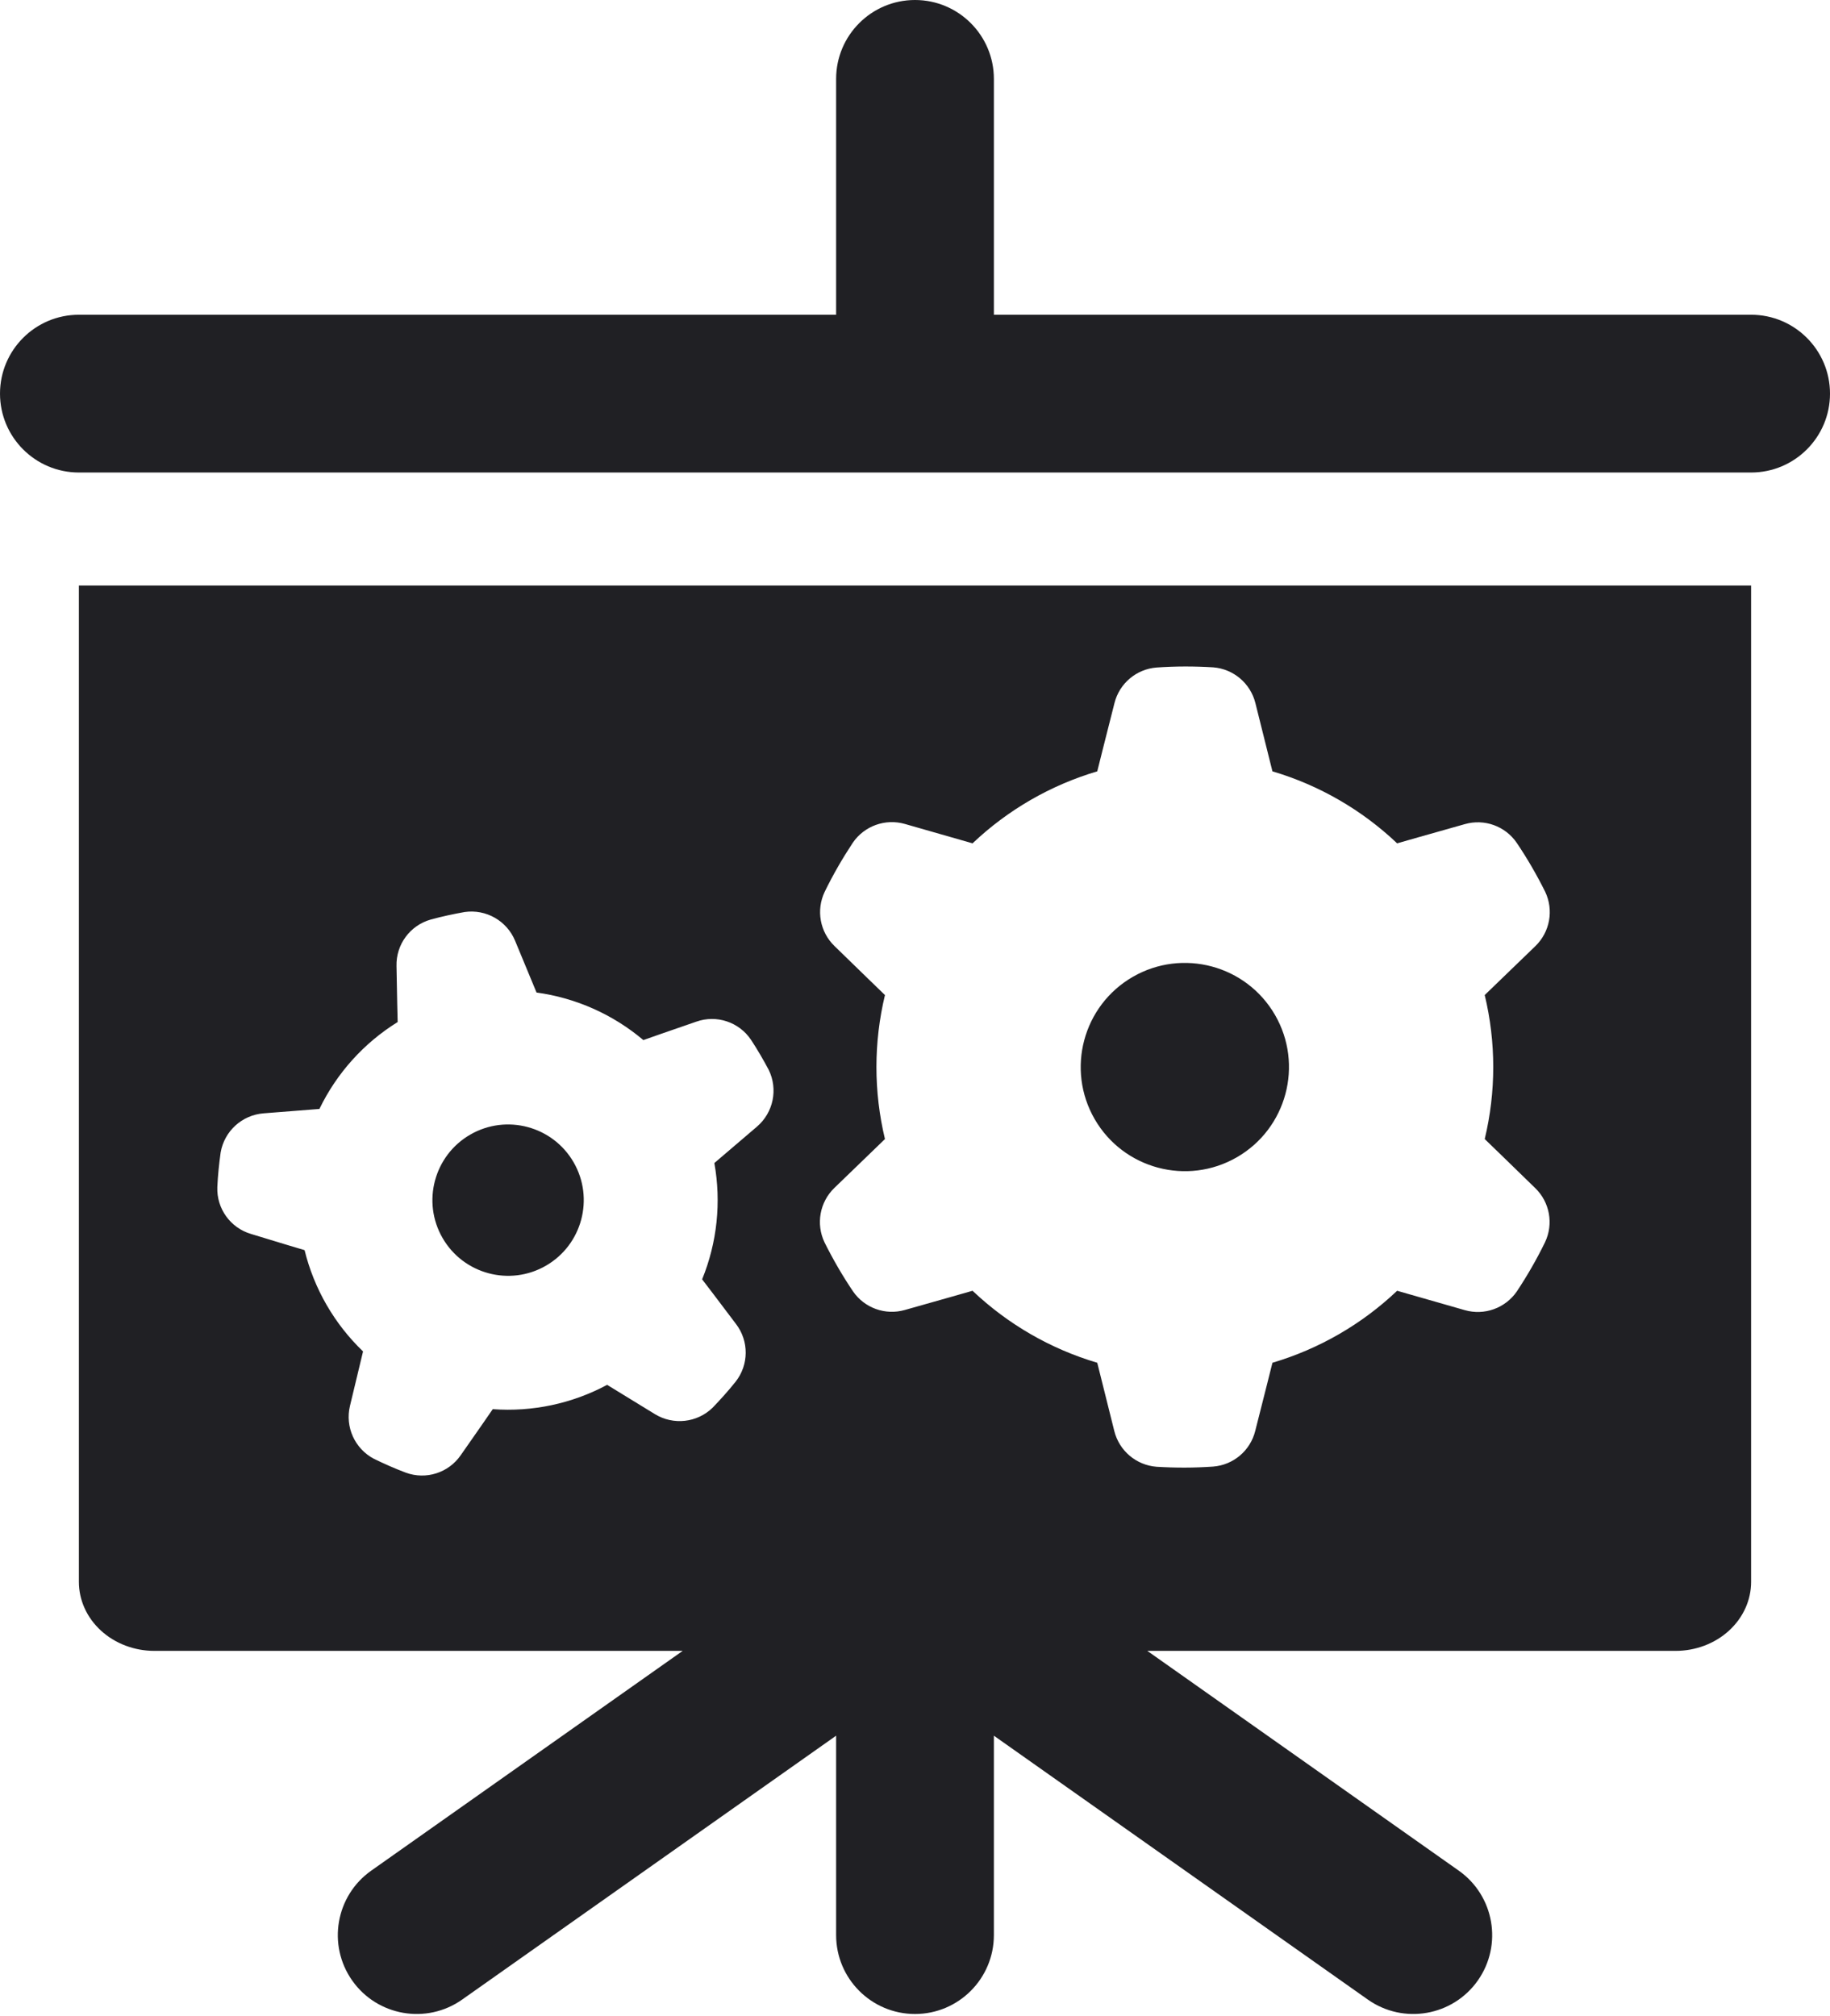<svg clip-rule="evenodd" fill-rule="evenodd" stroke-linejoin="round" stroke-miterlimit="2" viewBox="0 0 580 639" xmlns="http://www.w3.org/2000/svg"><path d="m216.37 523.211-98.718 69.657c-11.273 7.955-13.968 23.566-6.013 34.84s23.566 13.968 34.84 6.013l118.521-83.63v63.203c0 13.798 11.202 25 25 25s25-11.202 25-25v-63.203l118.521 83.63c11.274 7.955 26.885 5.261 34.84-6.013s5.26-26.885-6.013-34.84l-98.718-69.657h167.429c6.35 0 12.439-2.306 16.929-6.41s7.012-9.671 7.012-15.475c0-75.846 0-315.758 0-315.758h-530v315.758c0 5.804 2.522 11.371 7.012 15.475s10.579 6.41 16.929 6.41zm23.535-166.142c5.213-4.452 6.744-11.871 3.72-18.023-1.733-3.243-3.572-6.429-5.596-9.496-3.791-5.658-10.935-8.026-17.354-5.753-7.661 2.609-16.77 5.834-16.77 5.834-9.626-8.135-21.369-13.363-33.857-15.074 0 0-3.698-8.927-6.795-16.403-2.623-6.334-9.206-10.083-15.992-9.108-3.619.646-7.217 1.411-10.76 2.388-6.552 1.857-11.012 7.919-10.834 14.727.114 8.093.366 17.752.366 17.752-10.712 6.641-19.313 16.194-24.798 27.542 0 0-9.633.758-17.701 1.393-6.834.538-12.434 5.64-13.603 12.395-.504 3.642-.889 7.3-1.054 10.972-.259 6.805 4.129 12.919 10.658 14.854 7.732 2.393 16.996 5.137 16.996 5.137 3.006 12.24 9.434 23.372 18.531 32.096 0 0-2.256 9.396-4.145 17.265-1.6 6.665 1.522 13.568 7.585 16.768 3.308 1.605 6.668 3.101 10.109 4.392 6.392 2.349 13.563.066 17.421-5.546 4.664-6.614 10.137-14.576 10.137-14.576 12.571.923 25.144-1.75 36.252-7.706 0 0 8.238 5.048 15.139 9.277 5.845 3.582 13.374 2.745 18.291-2.032 2.548-2.65 5.01-5.384 7.301-8.257 4.21-5.353 4.254-12.879.109-18.282-4.849-6.48-10.73-14.146-10.73-14.146 4.762-11.67 6.105-24.454 3.873-36.858 0 0 7.348-6.276 13.501-11.532zm246.702-57.205c4.641-4.483 5.894-11.431 3.113-17.253-2.671-5.359-5.669-10.55-9.021-15.511-3.637-5.299-10.256-7.679-16.435-5.909-9.206 2.578-21.457 6.087-21.457 6.087-11.189-10.618-24.732-18.437-39.522-22.818 0 0-3.087-12.364-5.402-21.639-1.562-6.26-6.953-10.82-13.386-11.322-5.976-.366-11.97-.366-17.942.057-6.409.5-11.779 5.042-13.336 11.279-2.37 9.261-5.456 21.625-5.456 21.625-14.79 4.381-28.333 12.2-39.523 22.818 0 0-12.251-3.509-21.441-6.141-6.202-1.777-12.846.611-16.498 5.931-3.305 4.993-6.302 10.184-8.922 15.567-2.77 5.8-1.522 12.722 3.1 17.189 6.836 6.683 16 15.538 16 15.538-3.601 14.999-3.601 30.637 0 45.636 0 0-9.164 8.856-16.039 15.498-4.64 4.483-5.894 11.432-3.112 17.254 2.671 5.358 5.668 10.55 9.02 15.51 3.638 5.299 10.257 7.679 16.436 5.909 9.205-2.578 21.456-6.087 21.456-6.087 11.19 10.618 24.733 18.437 39.523 22.818 0 0 3.086 12.365 5.402 21.639 1.562 6.261 6.953 10.82 13.385 11.323 5.977.366 11.971.366 17.943-.057 6.408-.501 11.778-5.043 13.335-11.279 2.37-9.261 5.457-21.626 5.457-21.626 14.79-4.381 28.333-12.2 39.522-22.818 0 0 12.251 3.509 21.441 6.141 6.203 1.777 12.847-.611 16.498-5.931 3.305-4.992 6.303-10.184 8.922-15.567 2.771-5.8 1.523-12.722-3.1-17.188-6.835-6.683-16-15.539-16-15.539 3.601-14.999 3.601-30.637 0-45.636 0 0 9.165-8.855 16.039-15.498zm-304.801 68.506c6.619 11.464 2.685 26.146-8.779 32.764-11.465 6.619-26.146 2.685-32.765-8.779s-2.685-26.145 8.779-32.764c11.465-6.619 26.146-2.685 32.765 8.779zm222.301-46.692c9.108 15.775 3.695 35.977-12.081 45.085-15.775 9.108-35.977 3.695-45.085-12.08-9.108-15.776-3.695-35.978 12.08-45.086 15.776-9.108 35.978-3.695 45.086 12.081zm-139.107-221.925h-240c-13.798 0-25 11.202-25 25s11.202 25 25 25h530c13.798 0 25-11.202 25-25s-11.202-25-25-25h-240v-74.753c0-13.798-11.202-25-25-25s-25 11.202-25 25z" fill="#202024"/></svg>